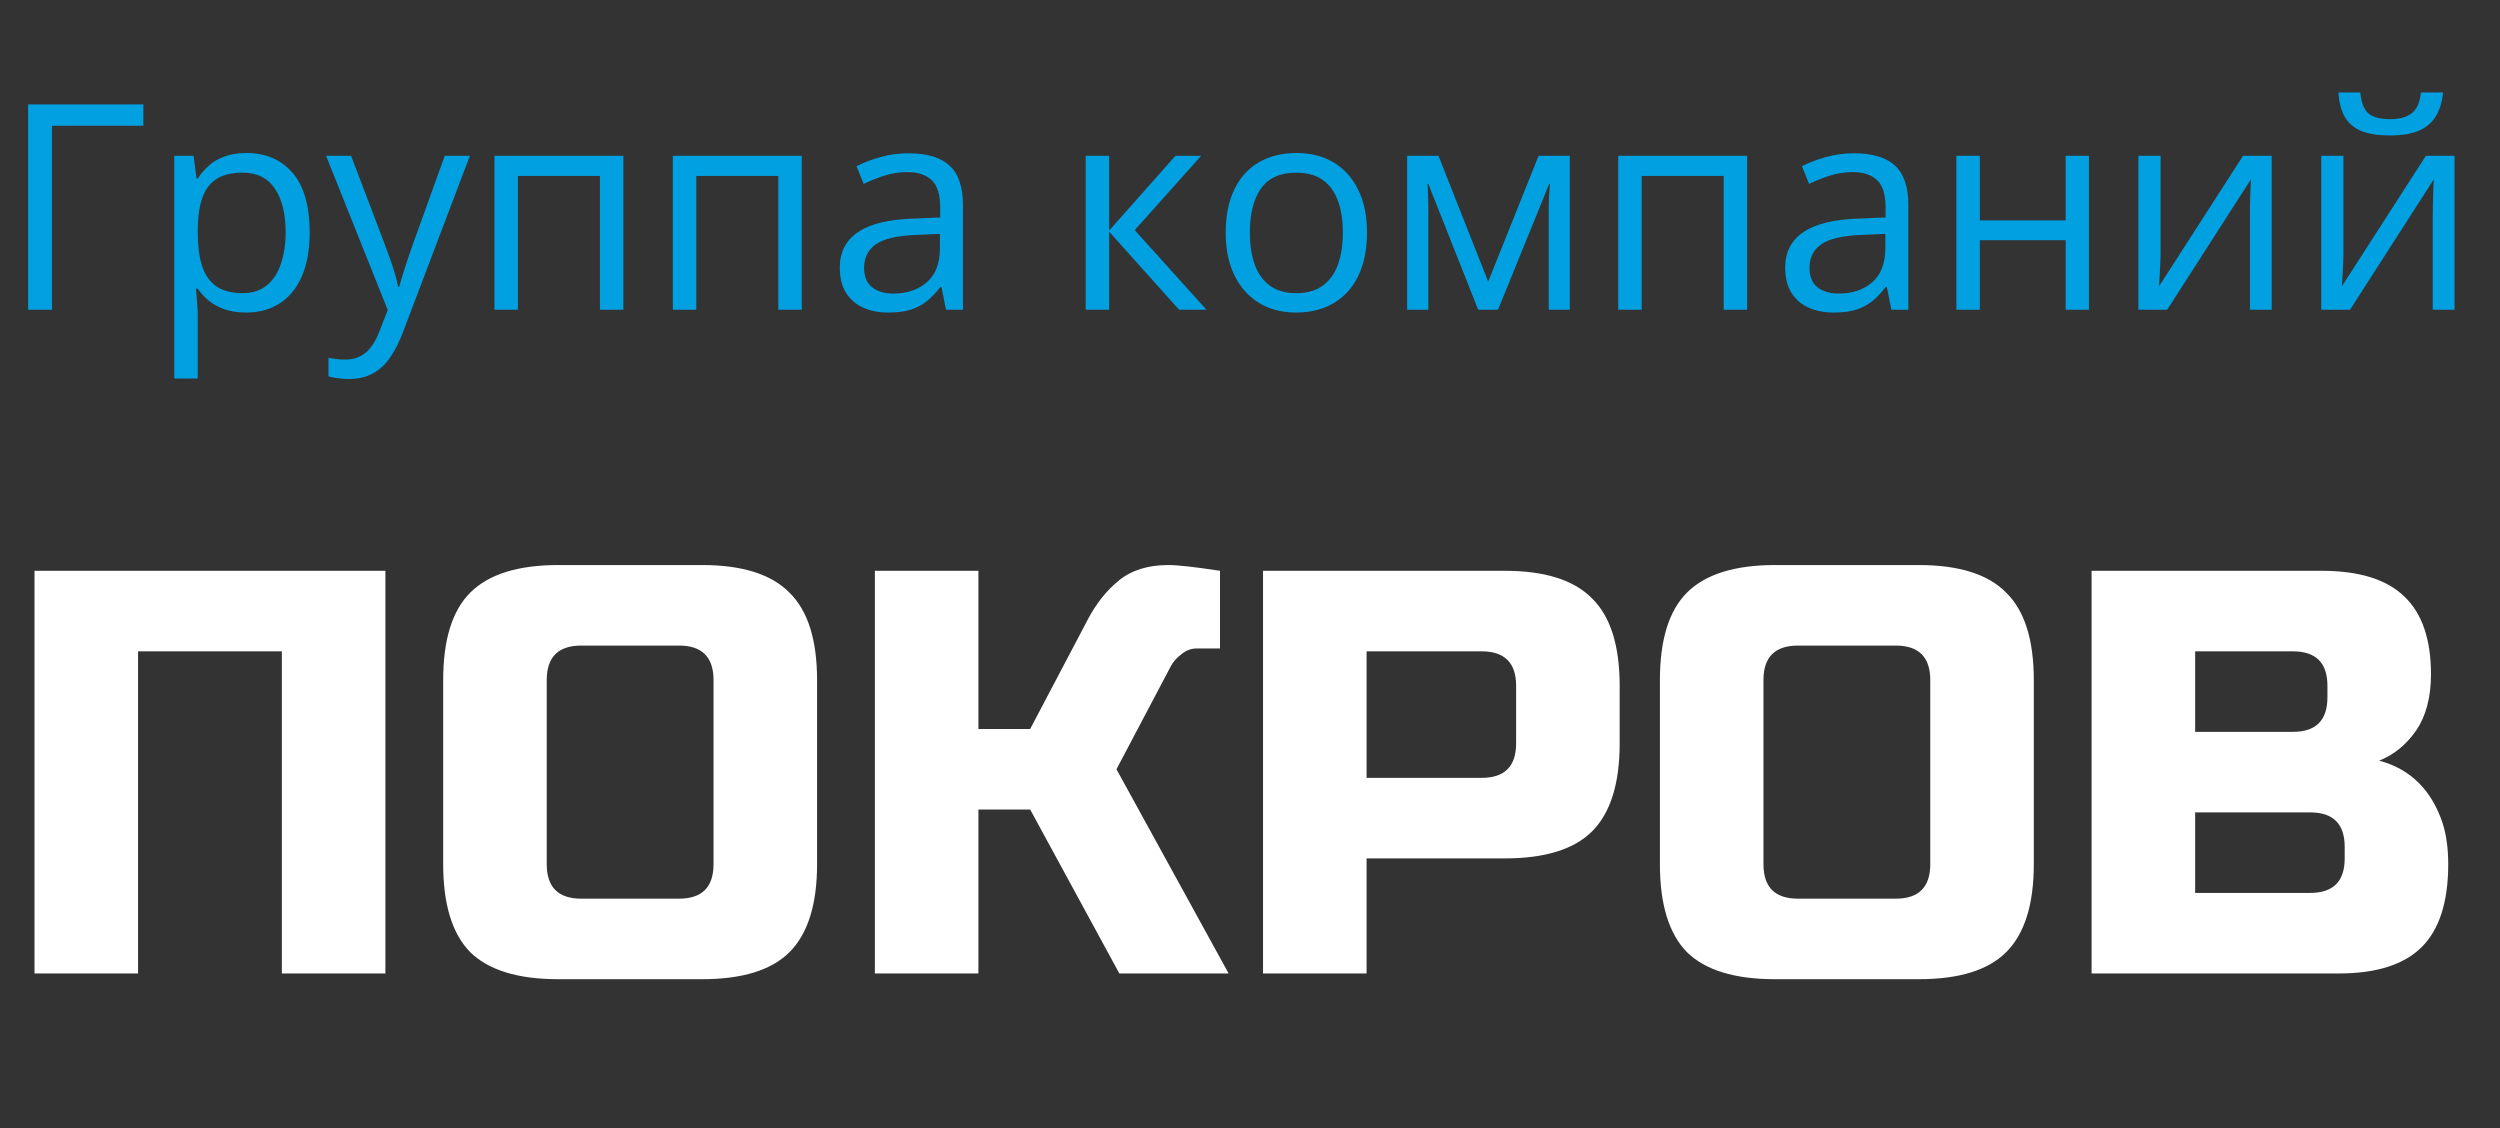 <svg width="113" height="51" viewBox="0 0 113 51" fill="none" xmlns="http://www.w3.org/2000/svg">
<rect x="0" y="0" width="113" height="51" fill="#333333" stroke="none"/>
<path d="M17.42 44H12.74V29.44H6.24V44H1.56V25.8H17.42V44ZM32.252 30.74C32.252 29.7 31.732 29.18 30.692 29.18H26.272C25.232 29.18 24.712 29.7 24.712 30.74V39.06C24.712 40.1 25.232 40.62 26.272 40.62H30.692C31.732 40.62 32.252 40.1 32.252 39.06V30.74ZM36.932 39.06C36.932 40.88 36.516 42.206 35.684 43.038C34.87 43.852 33.552 44.26 31.732 44.26H25.232C23.412 44.26 22.086 43.852 21.254 43.038C20.439 42.206 20.032 40.88 20.032 39.06V30.74C20.032 28.92 20.439 27.602 21.254 26.788C22.086 25.956 23.412 25.54 25.232 25.54H31.732C33.552 25.54 34.87 25.956 35.684 26.788C36.516 27.602 36.932 28.92 36.932 30.74V39.06ZM52.804 25.54C53.238 25.54 54.018 25.627 55.144 25.8V29.31H54.104C53.844 29.31 53.61 29.396 53.402 29.57C53.194 29.726 53.038 29.899 52.934 30.09L50.464 34.77L55.534 44H50.594L46.564 36.59H44.224V44H39.544V25.8H44.224V32.95H46.564L49.164 28.01C49.546 27.282 50.014 26.692 50.568 26.242C51.14 25.774 51.886 25.54 52.804 25.54ZM57.089 25.8H68.009C69.829 25.8 71.147 26.216 71.961 27.048C72.793 27.863 73.209 29.18 73.209 31V33.6C73.209 35.42 72.793 36.746 71.961 37.578C71.147 38.392 69.829 38.8 68.009 38.8H61.769V44H57.089V25.8ZM68.529 31C68.529 29.96 68.009 29.44 66.969 29.44H61.769V35.16H66.969C68.009 35.16 68.529 34.64 68.529 33.6V31ZM87.248 30.74C87.248 29.7 86.728 29.18 85.688 29.18H81.268C80.228 29.18 79.708 29.7 79.708 30.74V39.06C79.708 40.1 80.228 40.62 81.268 40.62H85.688C86.728 40.62 87.248 40.1 87.248 39.06V30.74ZM91.928 39.06C91.928 40.88 91.512 42.206 90.68 43.038C89.866 43.852 88.548 44.26 86.728 44.26H80.228C78.408 44.26 77.082 43.852 76.25 43.038C75.436 42.206 75.028 40.88 75.028 39.06V30.74C75.028 28.92 75.436 27.602 76.25 26.788C77.082 25.956 78.408 25.54 80.228 25.54H86.728C88.548 25.54 89.866 25.956 90.68 26.788C91.512 27.602 91.928 28.92 91.928 30.74V39.06ZM94.54 25.8H104.94C106.639 25.8 107.887 26.19 108.684 26.97C109.482 27.733 109.88 28.902 109.88 30.48C109.88 31.52 109.655 32.369 109.204 33.028C108.754 33.669 108.199 34.12 107.54 34.38C108.944 34.761 109.898 35.697 110.4 37.188C110.574 37.725 110.66 38.349 110.66 39.06C110.66 40.758 110.262 42.007 109.464 42.804C108.667 43.601 107.419 44 105.72 44H94.54V25.8ZM105.98 38.28C105.98 37.24 105.46 36.72 104.42 36.72H99.221V40.36H104.42C105.46 40.36 105.98 39.84 105.98 38.8V38.28ZM105.2 31C105.2 29.96 104.68 29.44 103.64 29.44H99.221V33.08H103.64C104.68 33.08 105.2 32.56 105.2 31.52V31Z" fill="white"/>
<path d="M6.481 4.72V5.684H2.349V14H1.27V4.72H6.481ZM11.146 6.916C12.014 6.916 12.706 7.214 13.222 7.811C13.738 8.408 13.997 9.305 13.997 10.502C13.997 11.294 13.878 11.958 13.641 12.495C13.404 13.033 13.07 13.439 12.638 13.714C12.211 13.989 11.705 14.127 11.121 14.127C10.753 14.127 10.429 14.078 10.15 13.981C9.871 13.883 9.632 13.752 9.433 13.587C9.234 13.422 9.069 13.242 8.938 13.048H8.861C8.874 13.213 8.889 13.412 8.906 13.644C8.927 13.877 8.938 14.08 8.938 14.254V17.11H7.877V7.043H8.747L8.887 8.071H8.938C9.073 7.86 9.238 7.667 9.433 7.494C9.627 7.316 9.864 7.176 10.144 7.075C10.427 6.969 10.761 6.916 11.146 6.916ZM10.962 7.805C10.48 7.805 10.091 7.898 9.794 8.084C9.502 8.27 9.289 8.549 9.153 8.922C9.018 9.29 8.946 9.753 8.938 10.312V10.515C8.938 11.103 9.001 11.601 9.128 12.007C9.259 12.413 9.473 12.722 9.769 12.934C10.069 13.145 10.472 13.251 10.975 13.251C11.407 13.251 11.766 13.134 12.054 12.902C12.342 12.669 12.556 12.345 12.695 11.931C12.839 11.512 12.911 11.031 12.911 10.49C12.911 9.669 12.75 9.017 12.429 8.535C12.111 8.048 11.623 7.805 10.962 7.805ZM14.739 7.043H15.869L17.405 11.08C17.494 11.317 17.577 11.546 17.653 11.765C17.729 11.981 17.797 12.189 17.856 12.388C17.915 12.586 17.962 12.779 17.996 12.965H18.04C18.099 12.754 18.184 12.476 18.294 12.134C18.404 11.787 18.523 11.433 18.649 11.074L20.103 7.043H21.239L18.211 15.022C18.051 15.449 17.862 15.822 17.646 16.139C17.435 16.456 17.177 16.7 16.872 16.869C16.567 17.043 16.199 17.129 15.768 17.129C15.569 17.129 15.393 17.117 15.241 17.091C15.088 17.07 14.957 17.045 14.847 17.015V16.171C14.94 16.192 15.052 16.211 15.184 16.228C15.319 16.245 15.459 16.253 15.602 16.253C15.865 16.253 16.091 16.203 16.282 16.101C16.476 16.004 16.644 15.86 16.783 15.669C16.923 15.479 17.044 15.252 17.145 14.99L17.526 14.013L14.739 7.043ZM28.177 7.043V14H27.117V7.951H23.41V14H22.35V7.043H28.177ZM36.239 7.043V14H35.179V7.951H31.472V14H30.412V7.043H36.239ZM41.076 6.929C41.905 6.929 42.521 7.115 42.923 7.487C43.325 7.86 43.526 8.454 43.526 9.271V14H42.758L42.555 12.972H42.504C42.309 13.226 42.106 13.439 41.895 13.613C41.683 13.782 41.438 13.911 41.158 14C40.883 14.085 40.545 14.127 40.143 14.127C39.719 14.127 39.343 14.053 39.013 13.905C38.687 13.757 38.429 13.532 38.238 13.232C38.052 12.931 37.959 12.55 37.959 12.089C37.959 11.395 38.234 10.862 38.784 10.49C39.334 10.117 40.172 9.914 41.298 9.88L42.498 9.829V9.404C42.498 8.803 42.368 8.382 42.11 8.141C41.852 7.9 41.488 7.779 41.019 7.779C40.655 7.779 40.308 7.832 39.977 7.938C39.648 8.044 39.334 8.168 39.038 8.312L38.714 7.513C39.028 7.352 39.387 7.214 39.794 7.1C40.2 6.986 40.627 6.929 41.076 6.929ZM42.485 10.572L41.425 10.617C40.557 10.65 39.946 10.792 39.59 11.042C39.235 11.291 39.057 11.645 39.057 12.102C39.057 12.5 39.178 12.794 39.419 12.984C39.66 13.175 39.98 13.27 40.377 13.27C40.995 13.27 41.501 13.098 41.895 12.756C42.288 12.413 42.485 11.899 42.485 11.213V10.572ZM53.13 7.043H54.291L51.289 10.401L54.533 14H53.295L50.134 10.471V14H49.074V7.043H50.134V10.42L53.13 7.043ZM61.788 10.509C61.788 11.08 61.714 11.59 61.566 12.039C61.418 12.487 61.204 12.866 60.925 13.175C60.645 13.484 60.307 13.721 59.909 13.886C59.516 14.046 59.069 14.127 58.57 14.127C58.104 14.127 57.677 14.046 57.288 13.886C56.903 13.721 56.568 13.484 56.285 13.175C56.005 12.866 55.787 12.487 55.631 12.039C55.478 11.59 55.402 11.08 55.402 10.509C55.402 9.747 55.531 9.099 55.79 8.566C56.048 8.029 56.416 7.62 56.894 7.341C57.377 7.058 57.95 6.916 58.614 6.916C59.249 6.916 59.803 7.058 60.277 7.341C60.755 7.625 61.126 8.035 61.388 8.573C61.655 9.106 61.788 9.751 61.788 10.509ZM56.494 10.509C56.494 11.067 56.568 11.552 56.716 11.962C56.864 12.373 57.093 12.69 57.402 12.914C57.711 13.139 58.109 13.251 58.595 13.251C59.078 13.251 59.473 13.139 59.782 12.914C60.095 12.69 60.326 12.373 60.474 11.962C60.622 11.552 60.696 11.067 60.696 10.509C60.696 9.954 60.622 9.476 60.474 9.074C60.326 8.668 60.097 8.355 59.789 8.135C59.48 7.915 59.08 7.805 58.589 7.805C57.865 7.805 57.334 8.044 56.996 8.522C56.661 9 56.494 9.662 56.494 10.509ZM70.954 7.043V14H70.002V9.468C70.002 9.281 70.006 9.093 70.015 8.903C70.027 8.708 70.042 8.513 70.059 8.319H70.021L67.71 14H66.815L64.562 8.319H64.524C64.537 8.513 64.545 8.708 64.549 8.903C64.558 9.093 64.562 9.294 64.562 9.506V14H63.603V7.043H65.019L67.266 12.73L69.545 7.043H70.954ZM78.971 7.043V14H77.911V7.951H74.204V14H73.144V7.043H78.971ZM83.808 6.929C84.638 6.929 85.253 7.115 85.655 7.487C86.057 7.86 86.258 8.454 86.258 9.271V14H85.49L85.287 12.972H85.236C85.042 13.226 84.838 13.439 84.627 13.613C84.415 13.782 84.17 13.911 83.891 14C83.616 14.085 83.277 14.127 82.875 14.127C82.452 14.127 82.075 14.053 81.745 13.905C81.419 13.757 81.161 13.532 80.971 13.232C80.784 12.931 80.691 12.55 80.691 12.089C80.691 11.395 80.966 10.862 81.517 10.49C82.067 10.117 82.905 9.914 84.03 9.88L85.23 9.829V9.404C85.23 8.803 85.101 8.382 84.843 8.141C84.585 7.9 84.221 7.779 83.751 7.779C83.387 7.779 83.04 7.832 82.71 7.938C82.38 8.044 82.067 8.168 81.77 8.312L81.447 7.513C81.76 7.352 82.12 7.214 82.526 7.1C82.932 6.986 83.359 6.929 83.808 6.929ZM85.217 10.572L84.157 10.617C83.29 10.65 82.678 10.792 82.323 11.042C81.967 11.291 81.79 11.645 81.79 12.102C81.79 12.5 81.91 12.794 82.151 12.984C82.393 13.175 82.712 13.27 83.11 13.27C83.728 13.27 84.233 13.098 84.627 12.756C85.02 12.413 85.217 11.899 85.217 11.213V10.572ZM89.489 7.043V9.963H93.368V7.043H94.421V14H93.368V10.858H89.489V14H88.429V7.043H89.489ZM97.659 7.043V11.416C97.659 11.501 97.657 11.611 97.652 11.746C97.648 11.878 97.642 12.019 97.633 12.172C97.625 12.32 97.616 12.464 97.608 12.603C97.604 12.739 97.597 12.851 97.589 12.94L101.385 7.043H102.68V14H101.696V9.734C101.696 9.599 101.698 9.425 101.702 9.214C101.706 9.002 101.713 8.795 101.721 8.592C101.73 8.384 101.736 8.224 101.74 8.109L97.957 14H96.656V7.043H97.659ZM105.923 7.043V11.416C105.923 11.501 105.921 11.611 105.917 11.746C105.913 11.878 105.906 12.019 105.898 12.172C105.889 12.32 105.881 12.464 105.873 12.603C105.868 12.739 105.862 12.851 105.854 12.94L109.649 7.043H110.944V14H109.96V9.734C109.96 9.599 109.963 9.425 109.967 9.214C109.971 9.002 109.977 8.795 109.986 8.592C109.994 8.384 110.001 8.224 110.005 8.109L106.222 14H104.92V7.043H105.923ZM110.424 4.18C110.386 4.607 110.278 4.965 110.1 5.253C109.927 5.541 109.671 5.758 109.332 5.907C108.993 6.051 108.56 6.122 108.031 6.122C107.485 6.122 107.045 6.053 106.71 5.913C106.38 5.769 106.135 5.553 105.974 5.266C105.818 4.978 105.724 4.616 105.695 4.18H106.685C106.732 4.646 106.856 4.963 107.06 5.132C107.263 5.301 107.593 5.386 108.05 5.386C108.456 5.386 108.776 5.297 109.008 5.12C109.241 4.942 109.381 4.629 109.427 4.18H110.424Z" fill="#01A0E1"/>
</svg>
